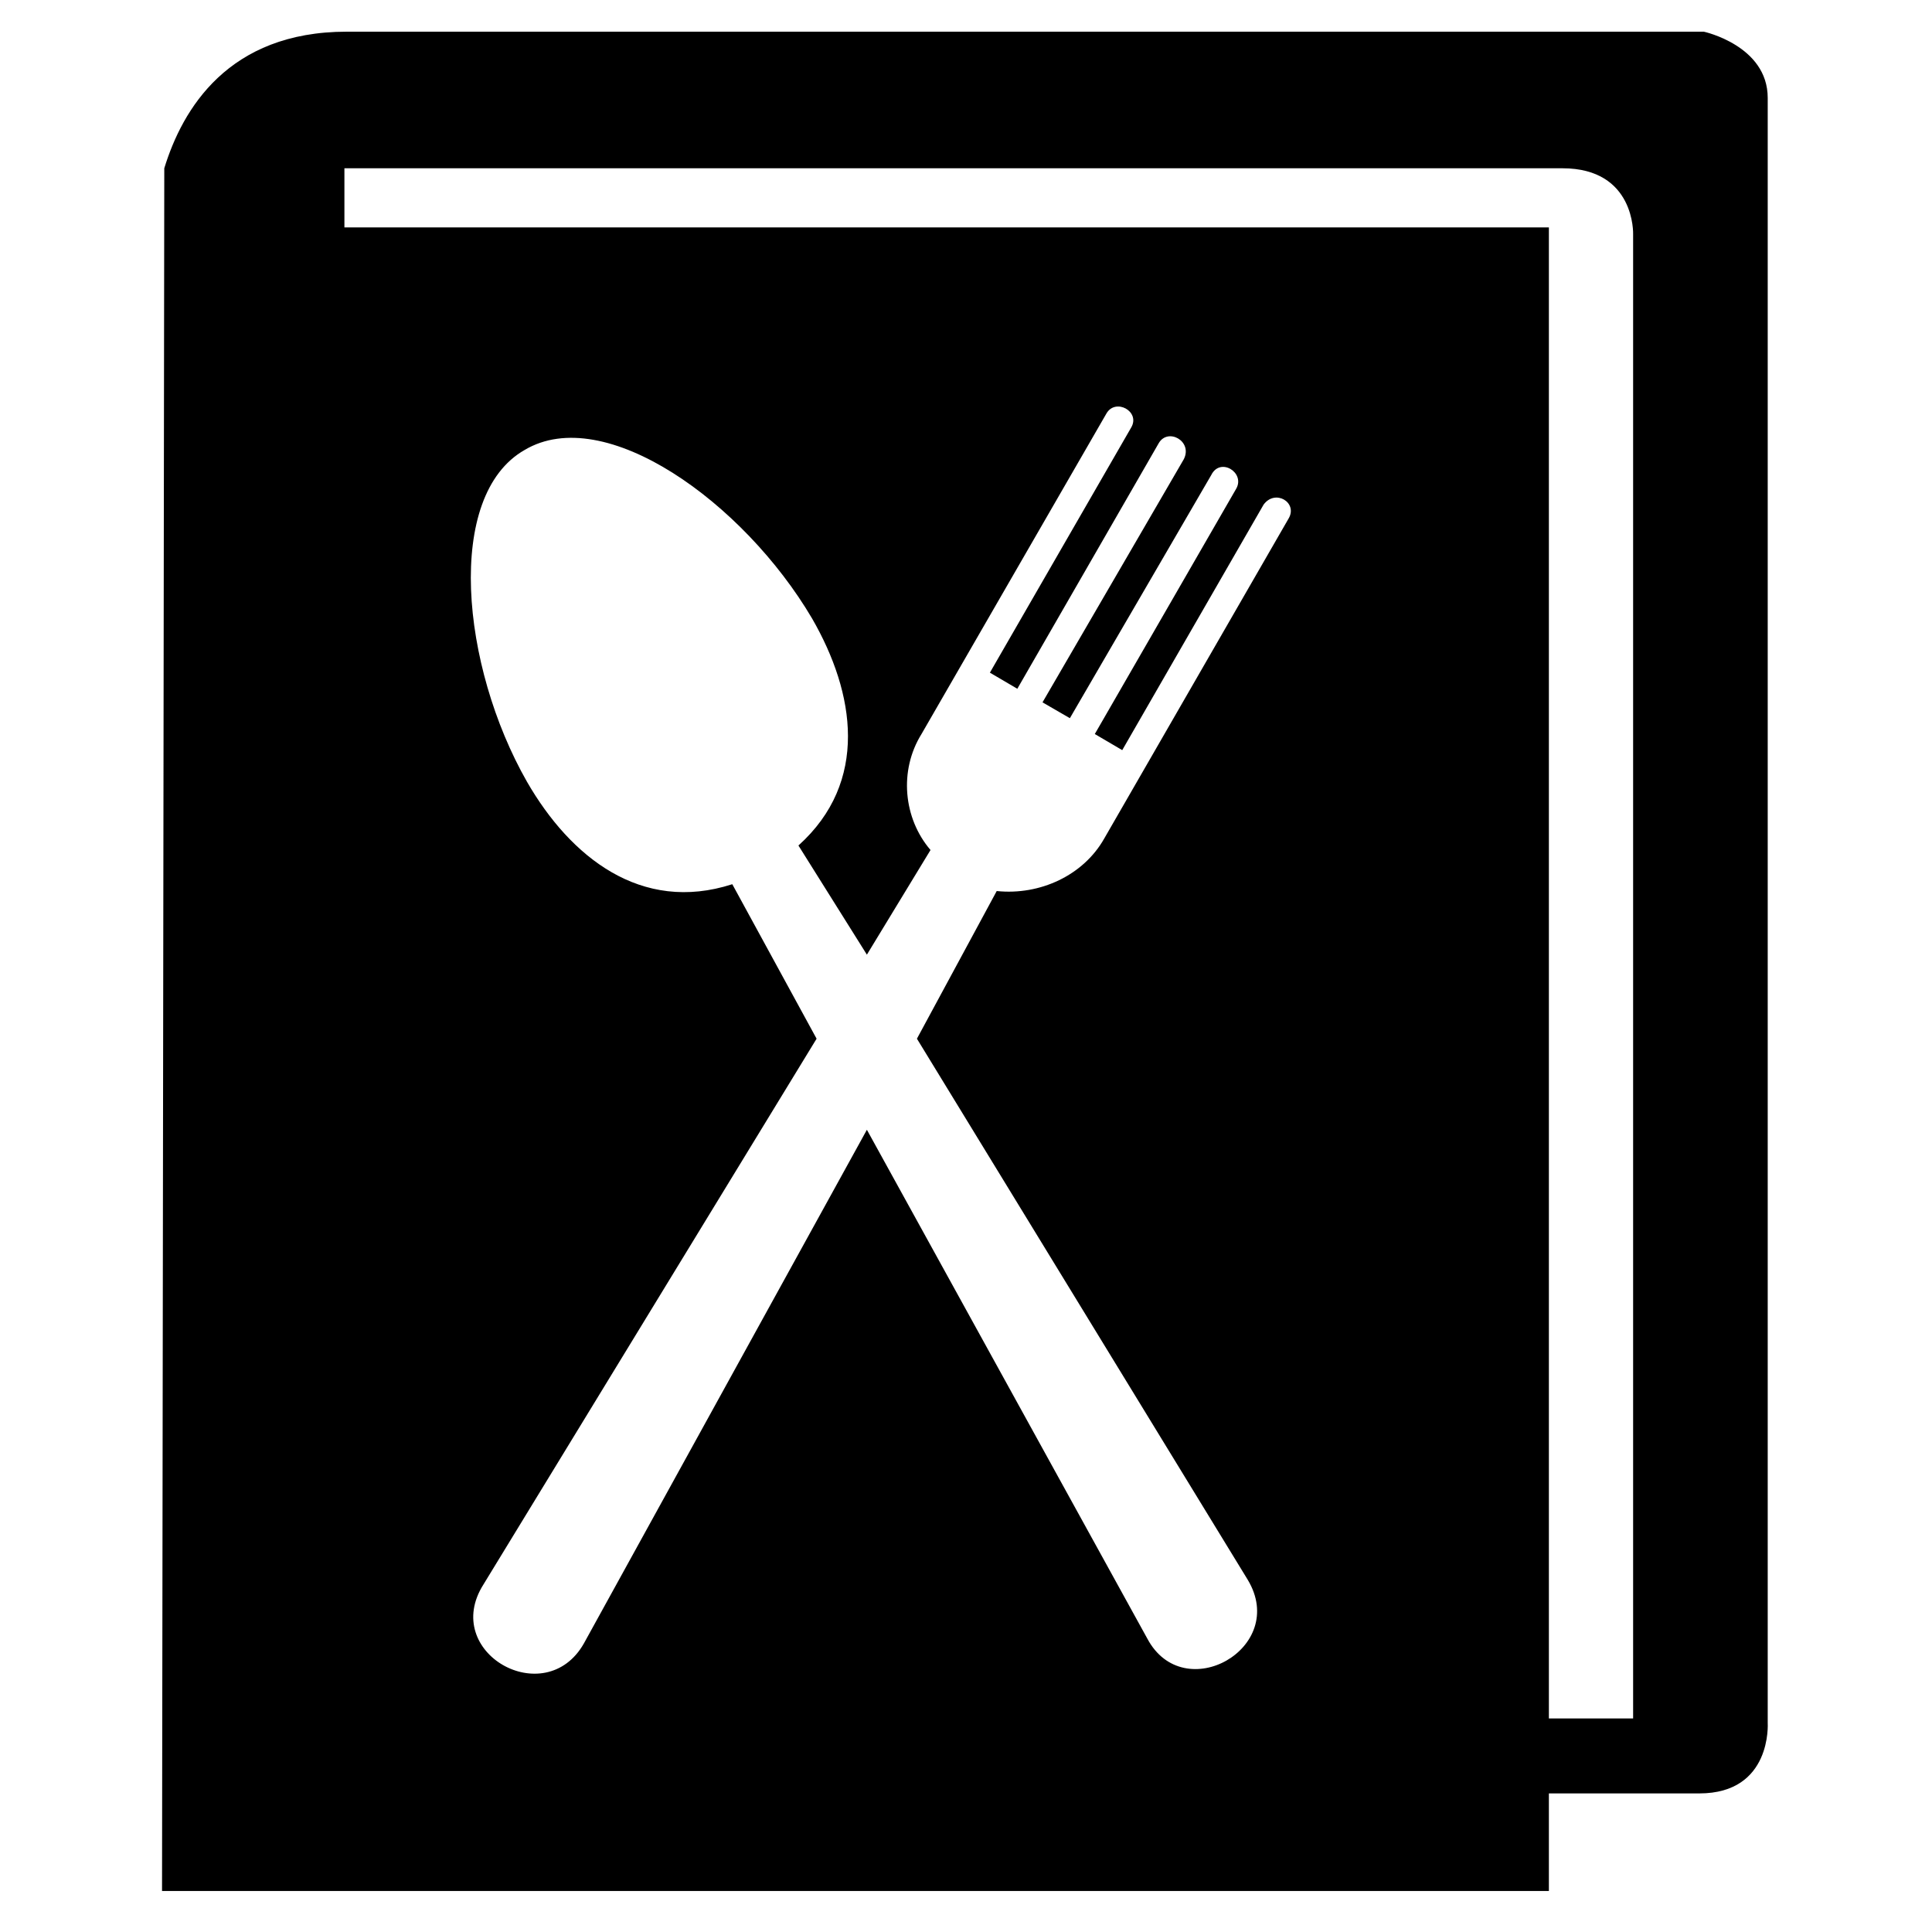 <?xml version="1.0" encoding="UTF-8"?>
<svg xmlns="http://www.w3.org/2000/svg" xmlns:xlink="http://www.w3.org/1999/xlink" width="30px" height="30px" viewBox="0 0 30 30" version="1.1">
<g id="surface1">
<path style=" stroke:none;fill-rule:evenodd;fill:rgb(0%,0%,0%);fill-opacity:1;" d="M 27.449 26.754 L 27.449 1.52 C 27.449 0.707 26.457 0.492 26.457 0.492 L 5.383 0.492 C 3.543 0.492 2.832 1.695 2.551 2.613 L 2.516 29.363 C 9.316 29.363 17.25 29.363 24.051 29.363 L 24.051 27.848 C 24.828 27.848 25.609 27.848 26.387 27.848 C 27.52 27.848 27.449 26.754 27.449 26.754 Z M 19.621 7.836 L 17.426 11.648 L 17 11.398 L 19.195 7.59 C 19.34 7.34 18.949 7.094 18.809 7.375 L 16.613 11.152 L 16.188 10.906 L 18.383 7.129 C 18.523 6.848 18.133 6.637 17.992 6.883 L 15.797 10.695 L 15.371 10.445 L 17.566 6.637 C 17.711 6.387 17.32 6.176 17.18 6.422 L 14.309 11.398 C 13.957 11.965 14.027 12.707 14.449 13.199 L 13.461 14.824 L 12.398 13.129 C 13.496 12.141 13.281 10.766 12.609 9.602 C 11.547 7.801 9.387 6.246 8.145 6.988 C 6.906 7.695 7.156 10.34 8.184 12.141 C 8.855 13.305 9.953 14.188 11.371 13.73 L 12.68 16.129 L 7.508 24.602 C 6.836 25.66 8.465 26.578 9.066 25.52 L 13.461 17.543 L 17.816 25.445 C 18.383 26.508 20.012 25.59 19.375 24.531 L 14.238 16.129 L 15.477 13.836 C 16.152 13.906 16.824 13.59 17.145 13.023 L 20.012 8.047 C 20.152 7.801 19.801 7.59 19.621 7.836 Z M 5.348 2.613 L 24.262 2.613 C 25.395 2.613 25.359 3.637 25.359 3.637 L 25.359 26.684 L 24.051 26.684 L 24.051 3.531 C 18.172 3.531 11.441 3.531 5.348 3.531 Z M 5.348 2.613 "/>
</g>
</svg>
